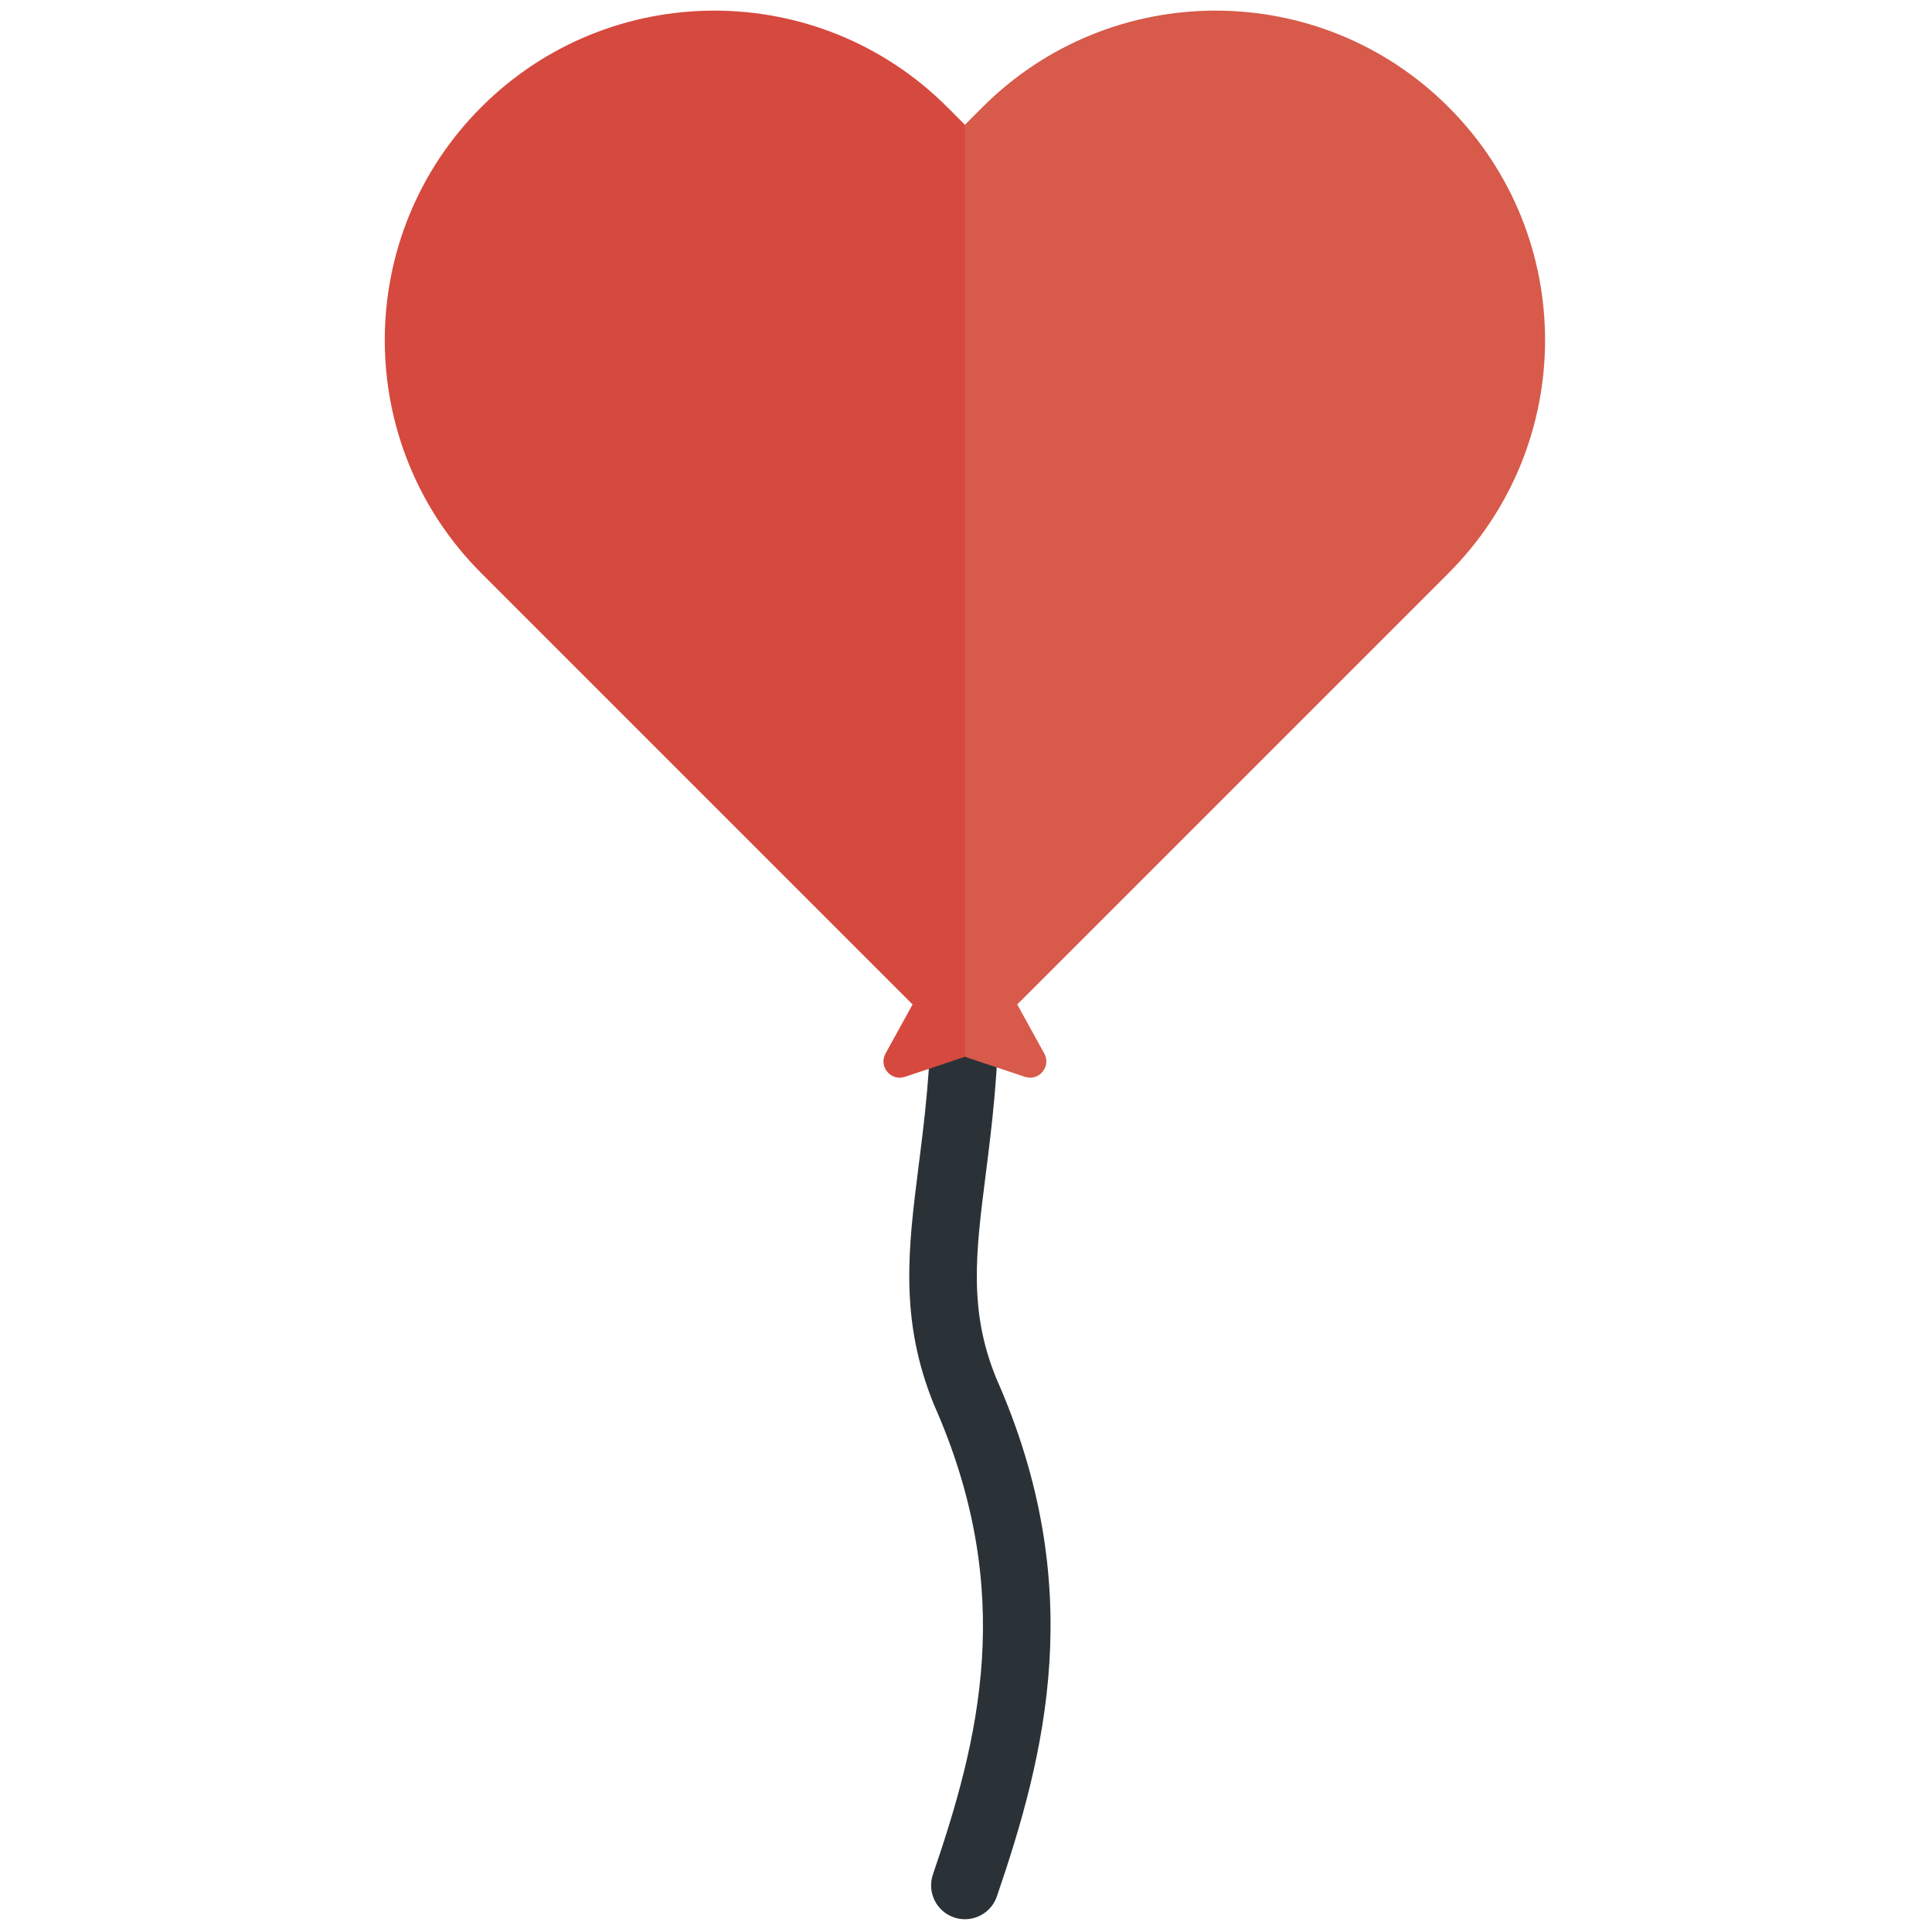 <svg xmlns="http://www.w3.org/2000/svg" xmlns:xlink="http://www.w3.org/1999/xlink" version="1.1" width="256" height="256" viewBox="0 0 256 256" xml:space="preserve">

<defs>
</defs>
<g style="stroke: none; stroke-width: 0; stroke-dasharray: none; stroke-linecap: butt; stroke-linejoin: miter; stroke-miterlimit: 10; fill: none; fill-rule: nonzero; opacity: 1;" transform="translate(1.407 1.407) scale(2.81 2.81)" >
	<path d="M 45 90 c -0.171 0 -0.345 -0.028 -0.516 -0.086 c -0.833 -0.285 -1.278 -1.192 -0.993 -2.025 c 2.174 -6.361 3.969 -13.31 0.051 -22.148 c -1.641 -4.024 -1.217 -7.38 -0.725 -11.266 c 0.276 -2.178 0.588 -4.647 0.588 -7.611 c 0 -0.881 0.714 -1.595 1.595 -1.595 s 1.594 0.714 1.594 1.595 c 0 3.164 -0.325 5.739 -0.613 8.011 c -0.471 3.722 -0.811 6.411 0.496 9.617 c 4.366 9.847 2.306 17.774 0.032 24.428 C 46.282 89.583 45.663 90 45 90 z" style="stroke: none; stroke-width: 1; stroke-dasharray: none; stroke-linecap: butt; stroke-linejoin: miter; stroke-miterlimit: 10; fill: rgb(43,50,55); fill-rule: nonzero; opacity: 1;" transform=" matrix(1 0 0 1 0 0) " stroke-linecap="round" />
	<path d="M 45 5.382 L 45 5.382 l -0.831 -0.831 c -6.068 -6.068 -15.906 -6.068 -21.975 0 c -6.068 6.068 -6.068 15.906 0 21.975 l 11.818 11.818 c 0 0 0 0 0 0 l 8.52 8.52 l -1.276 2.315 c -0.337 0.612 0.253 1.319 0.915 1.098 L 45 49.331 C 48.805 34.011 49.191 19.293 45 5.382 z" style="stroke: none; stroke-width: 1; stroke-dasharray: none; stroke-linecap: butt; stroke-linejoin: miter; stroke-miterlimit: 10; fill: rgb(214,73,62); fill-rule: nonzero; opacity: 1;" transform=" matrix(1 0 0 1 0 0) " stroke-linecap="round" />
	<path d="M 67.806 4.551 c -6.068 -6.068 -15.906 -6.068 -21.975 0 L 45 5.382 h 0 v 43.949 l 2.827 0.945 c 0.663 0.222 1.252 -0.486 0.915 -1.098 l -1.276 -2.315 l 8.52 -8.52 c 0 0 0 0 0 0 l 11.818 -11.818 C 73.874 20.458 73.874 10.619 67.806 4.551 z" style="stroke: none; stroke-width: 1; stroke-dasharray: none; stroke-linecap: butt; stroke-linejoin: miter; stroke-miterlimit: 10; fill: rgb(215,90,74); fill-rule: nonzero; opacity: 1;" transform=" matrix(1 0 0 1 0 0) " stroke-linecap="round" />
</g>
</svg>